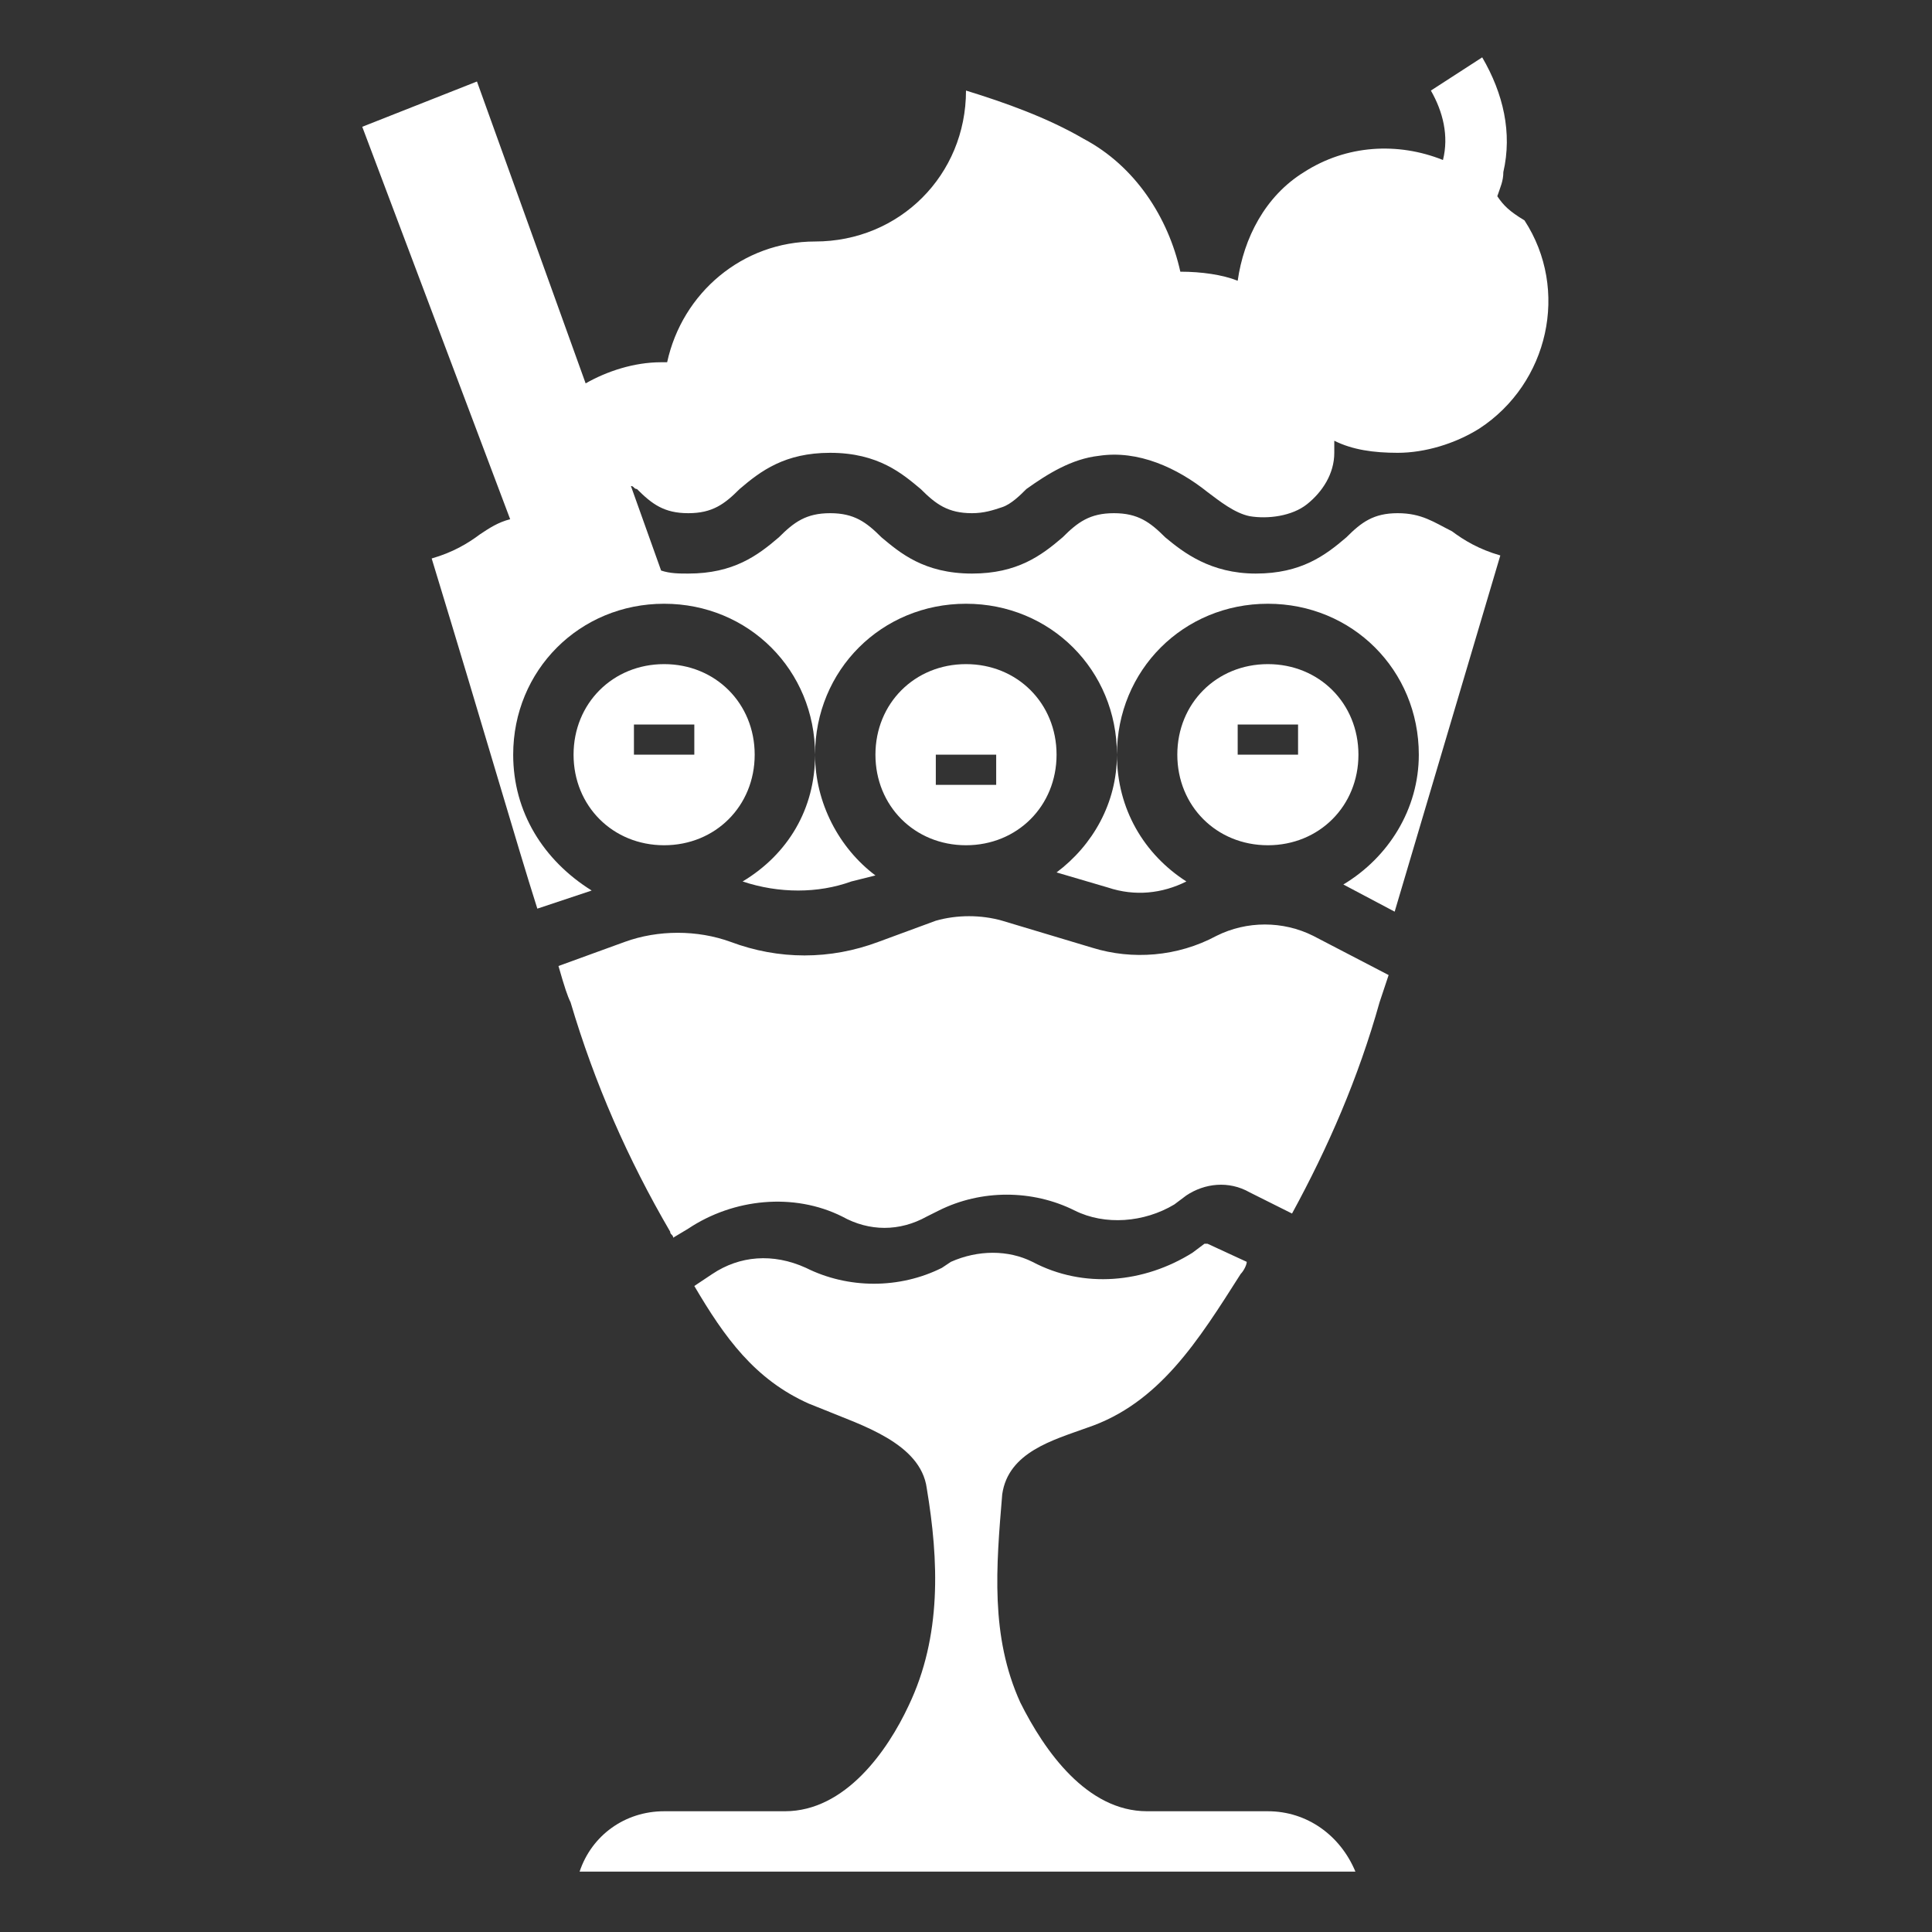 <?xml version="1.0" encoding="utf-8"?>
<!-- Generator: Adobe Illustrator 24.2.1, SVG Export Plug-In . SVG Version: 6.00 Build 0)  -->
<svg version="1.1" id="Layer_1" xmlns="http://www.w3.org/2000/svg" xmlns:xlink="http://www.w3.org/1999/xlink" x="0px" y="0px"
	 viewBox="0 0 64 64" style="enable-background:new 0 0 64 64;" xml:space="preserve">
<rect x="0" y="0" width="64" height="64" fill="#333333" stroke="none"/>
<style type="text/css">
	.st0{fill:#FFFFFF;}
</style>
<path class="st0" d="M45,25c0-1.7-1.3-3-3-3s-3,1.3-3,3s1.3,3,3,3S45,26.7,45,25z M41,24h2v1h-2V24z M24.6,29.2
	C24.7,29.2,24.7,29.2,24.6,29.2c1.2,0.4,2.5,0.4,3.6,0L29,29c-1.2-0.9-2-2.4-2-4C27,26.8,26.1,28.3,24.6,29.2z M35,28.9l1.7,0.5
	c0.9,0.3,1.8,0.2,2.6-0.2C37.9,28.3,37,26.8,37,25C37,26.6,36.2,28,35,28.9z M35,25c0-1.7-1.3-3-3-3s-3,1.3-3,3s1.3,3,3,3
	S35,26.7,35,25z M31,25h2v1h-2V25z M25,25c0-1.7-1.3-3-3-3s-3,1.3-3,3s1.3,3,3,3S25,26.7,25,25z M21,24h2v1h-2V24z M40.3,31
	c-1.3,0.7-2.8,0.8-4.1,0.4l-3-0.9c-0.7-0.2-1.5-0.2-2.2,0l-1.9,0.7c-1.6,0.6-3.3,0.6-4.9,0c-1.1-0.4-2.4-0.4-3.5,0l-2.2,0.8
	c0.2,0.7,0.3,1,0.4,1.2l0,0c0.8,2.7,1.9,5.2,3.3,7.6c0,0.1,0.1,0.1,0.1,0.2l0.5-0.3c1.5-1,3.5-1.2,5.1-0.4c0.9,0.5,1.9,0.5,2.8,0
	l0.4-0.2c1.4-0.7,3.1-0.7,4.5,0c1,0.5,2.3,0.4,3.3-0.2l0.4-0.3c0.6-0.4,1.4-0.5,2.1-0.1l1.4,0.7c1.2-2.2,2.2-4.5,2.9-7l0.3-0.9
	L43.5,31C42.5,30.5,41.3,30.5,40.3,31z M42,60h-4c-2,0-3.4-2-4.2-3.6c-1-2.2-0.8-4.5-0.6-6.9c0.2-1.4,1.7-1.8,2.8-2.2
	c2.4-0.8,3.7-2.9,5.1-5.1c0.1-0.1,0.2-0.3,0.2-0.4l-1.3-0.6c0,0-0.1,0-0.1,0l-0.4,0.3c-1.6,1-3.6,1.2-5.3,0.3
	c-0.8-0.4-1.8-0.4-2.7,0L31.2,42c-1.4,0.7-3.1,0.7-4.5,0c-1.1-0.5-2.2-0.4-3.1,0.2L23,42.6c1,1.7,2,3.1,3.8,3.9l0.5,0.2
	c1.2,0.5,3.2,1.1,3.4,2.6c0.4,2.4,0.5,4.9-0.6,7.2C29.4,58,28,60,26,60h-4c-1.3,0-2.4,0.8-2.8,2h25.7C44.4,60.8,43.3,60,42,60z"/>
<path class="st0" d="M46.3,17c-0.8,0-1.2,0.3-1.7,0.8c-0.7,0.6-1.5,1.2-3,1.2s-2.4-0.7-3-1.2c-0.5-0.5-0.9-0.8-1.7-0.8
	s-1.2,0.3-1.7,0.8c-0.7,0.6-1.5,1.2-3,1.2c-1.6,0-2.4-0.7-3-1.2c-0.5-0.5-0.9-0.8-1.7-0.8c-0.8,0-1.2,0.3-1.7,0.8
	c-0.7,0.6-1.5,1.2-3,1.2c-0.3,0-0.6,0-0.9-0.1l-1-2.8c0.1,0,0.1,0.1,0.2,0.1c0.5,0.5,0.9,0.8,1.7,0.8c0.8,0,1.2-0.3,1.7-0.8
	c0.7-0.6,1.5-1.2,3-1.2c1.6,0,2.4,0.7,3,1.2c0.5,0.5,0.9,0.8,1.7,0.8c0.4,0,0.7-0.1,1-0.2s0.6-0.4,0.8-0.6c0.7-0.5,1.5-1,2.4-1.1
	c1.3-0.2,2.6,0.4,3.6,1.2c0.4,0.3,0.9,0.7,1.4,0.8c0.6,0.1,1.4,0,1.9-0.4c0.5-0.4,0.9-1,0.9-1.7c0-0.2,0-0.3,0-0.4
	c0.6,0.3,1.3,0.4,2.1,0.4c0.9,0,1.9-0.3,2.7-0.8c2.3-1.5,3-4.6,1.5-6.9C50,7,49.8,6.8,49.6,6.5c0.1-0.3,0.2-0.5,0.2-0.8
	c0.3-1.3,0-2.6-0.7-3.8l-1.7,1.1c0.4,0.7,0.6,1.5,0.4,2.3c0,0,0,0,0,0c-1.5-0.6-3.2-0.5-4.6,0.4c-1.3,0.8-2,2.2-2.2,3.6
	C40.5,9.1,39.8,9,39.1,9c-0.4-1.8-1.5-3.5-3.2-4.4C34.7,3.9,33.3,3.4,32,3c0,2.8-2.2,5-5,5c-2.4,0-4.4,1.7-4.9,4l-0.2,0
	c-0.9,0-1.8,0.3-2.5,0.7l-3.6-10L12,4.2l4.9,13c-0.4,0.1-0.7,0.3-1,0.5c-0.4,0.3-0.9,0.6-1.6,0.8c1.8,5.9,2.8,9.4,3.5,11.6l1.8-0.6
	C18,28.5,17,26.9,17,25c0-2.8,2.2-5,5-5s5,2.2,5,5c0-2.8,2.2-5,5-5s5,2.2,5,5c0-2.8,2.2-5,5-5s5,2.2,5,5c0,1.8-1,3.4-2.5,4.3
	l1.7,0.9l3.5-11.8c-0.7-0.2-1.2-0.5-1.6-0.8C47.5,17.3,47.1,17,46.3,17z"/>
</svg>
